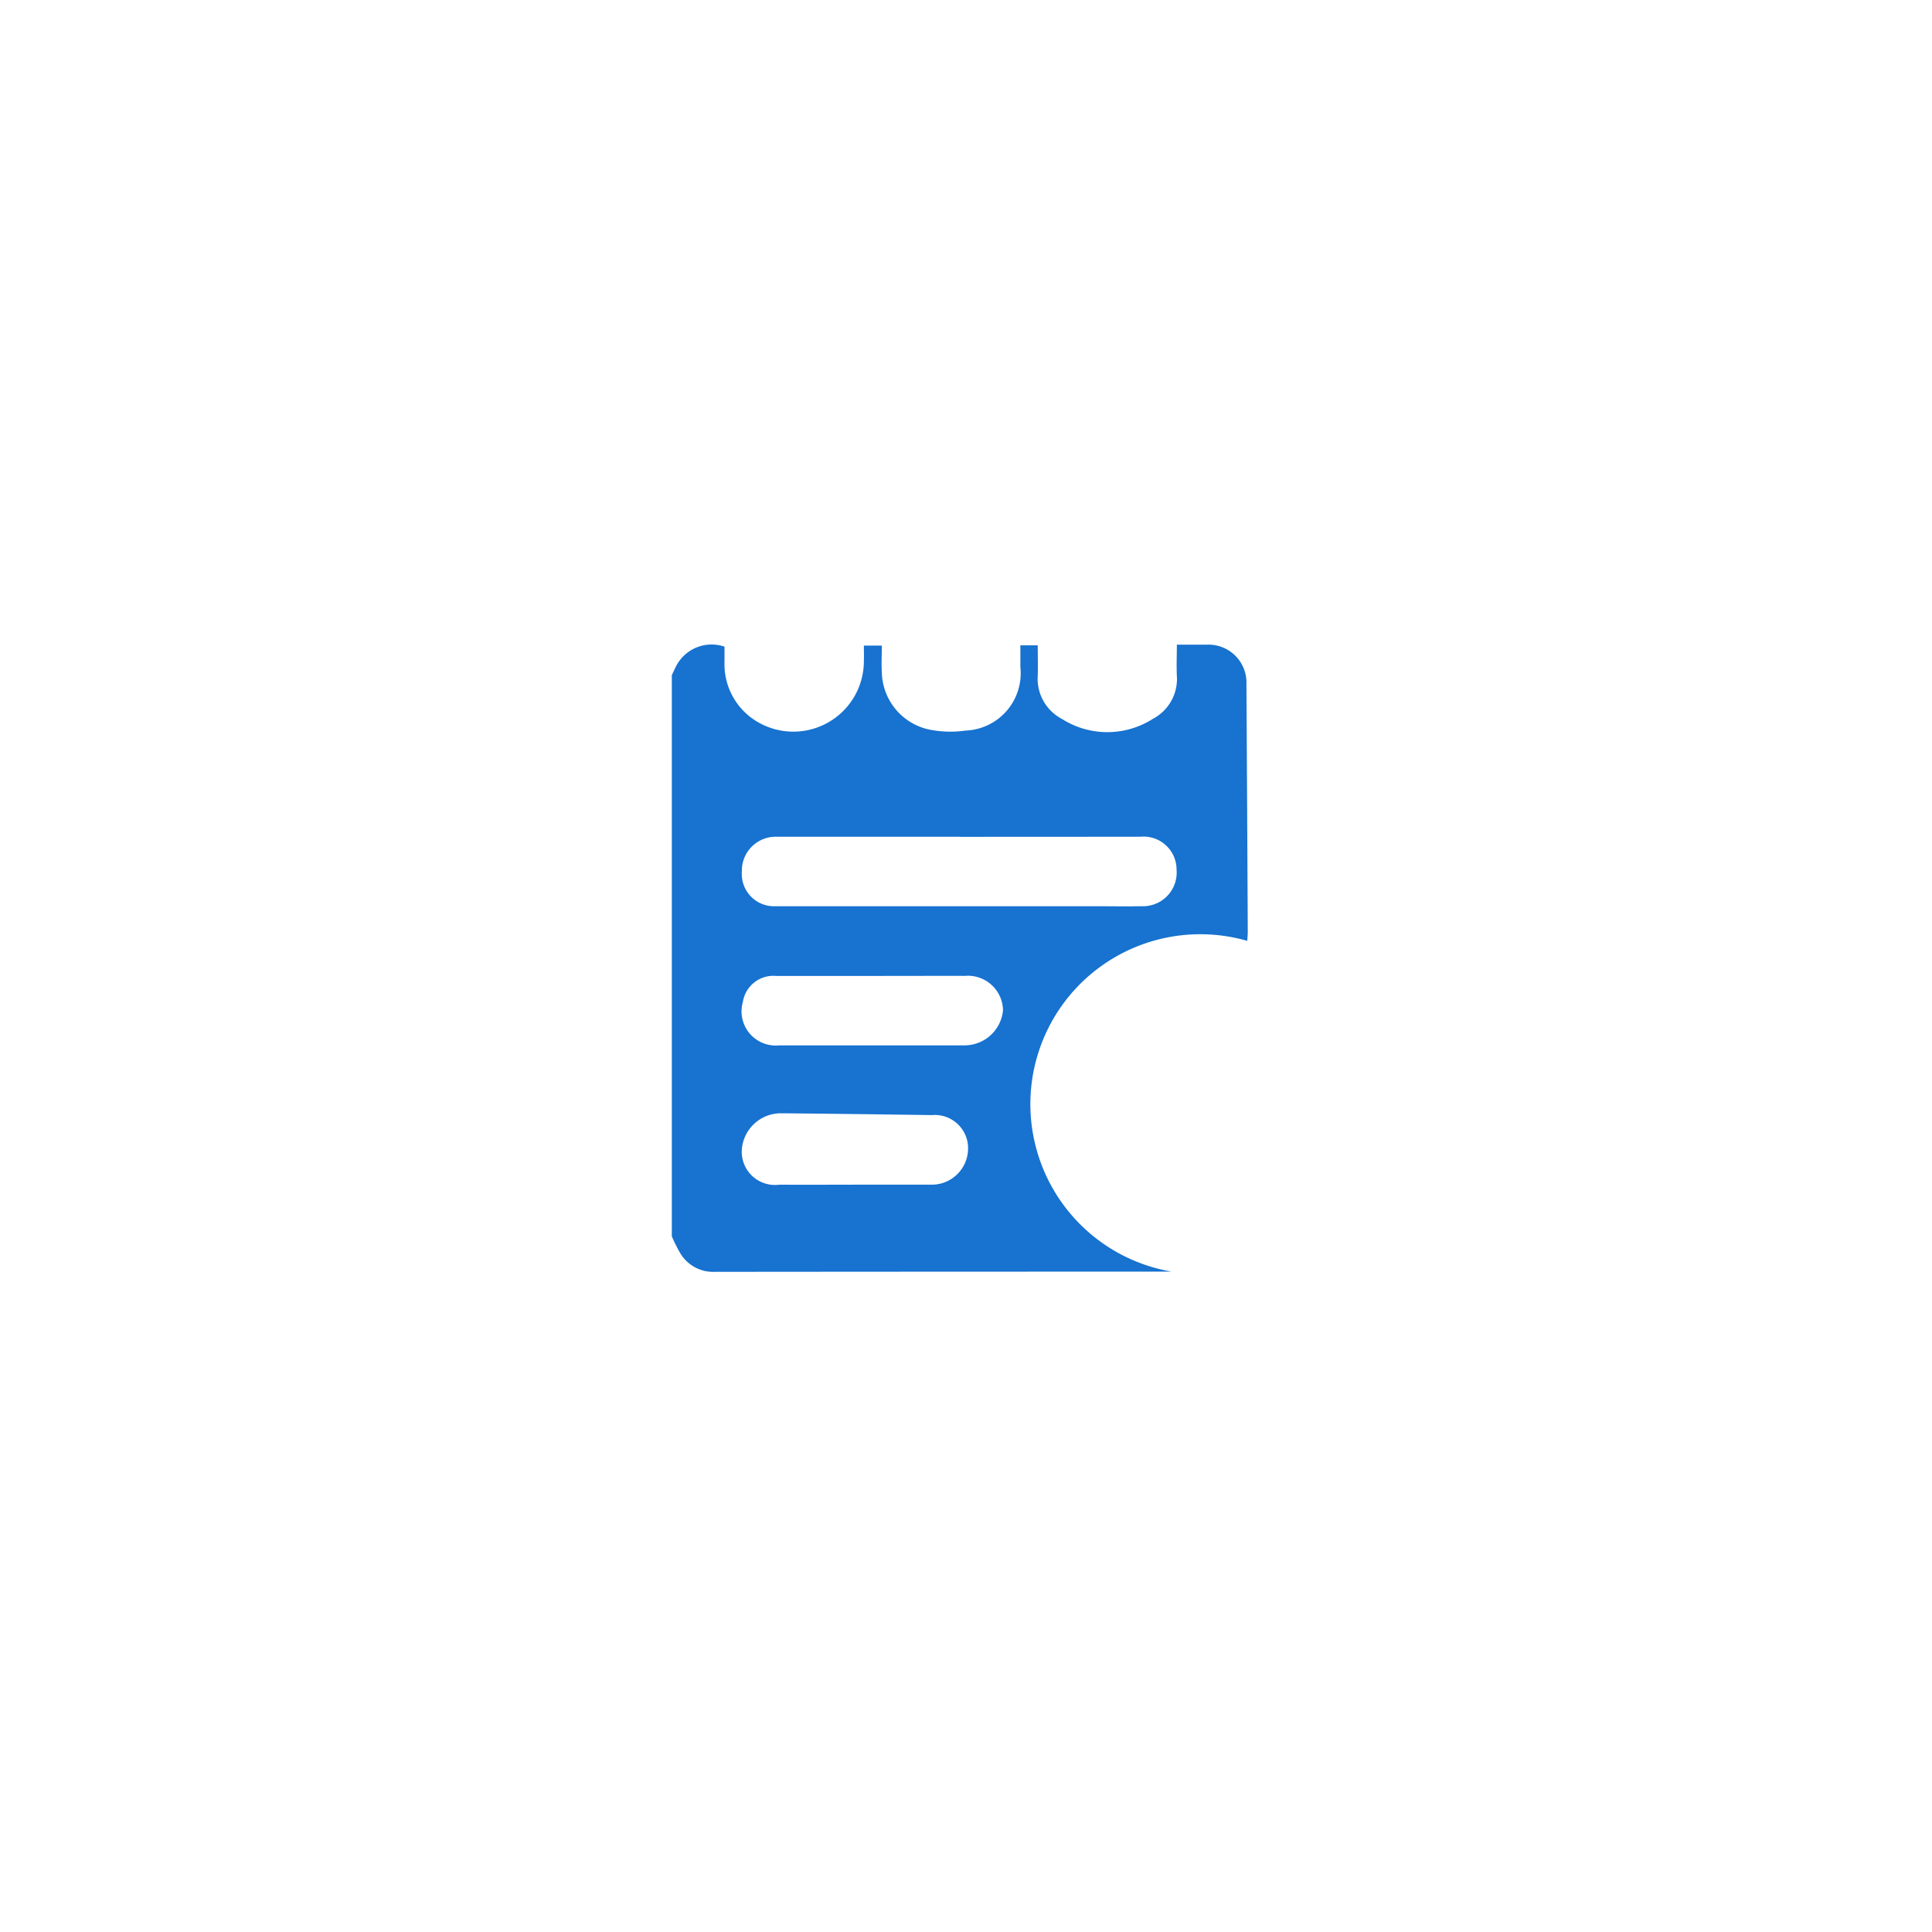 <svg xmlns="http://www.w3.org/2000/svg" xmlns:xlink="http://www.w3.org/1999/xlink" width="53.84" height="53.84" viewBox="0 0 53.84 53.84">
  <defs>
    <filter id="Ellipse_2" x="0" y="0" width="53.84" height="53.84" filterUnits="userSpaceOnUse">
      <feOffset dy="1" input="SourceAlpha"/>
      <feGaussianBlur stdDeviation="3" result="blur"/>
      <feFlood flood-opacity="0.102"/>
      <feComposite operator="in" in2="blur"/>
      <feComposite in="SourceGraphic"/>
    </filter>
  </defs>
  <g id="Group_12" data-name="Group 12" transform="translate(-599.51 -563.98)">
    <g transform="matrix(1, 0, 0, 1, 599.51, 563.98)" filter="url(#Ellipse_2)">
      <circle id="Ellipse_2-2" data-name="Ellipse 2" cx="17.92" cy="17.92" r="17.92" transform="translate(9 8)" fill="#fff"/>
    </g>
    <path id="Op_component_1" data-name="Op component 1" d="M618.232,598.433V582.794l.1-.211A1.115,1.115,0,0,1,619.7,582c0,.136,0,.278,0,.42a1.864,1.864,0,0,0,.725,1.546,1.966,1.966,0,0,0,3.159-1.559c.006-.147,0-.295,0-.436h.5c0,.261-.014.5,0,.742a1.669,1.669,0,0,0,1.423,1.616,2.943,2.943,0,0,0,.906.011,1.6,1.6,0,0,0,1.532-1.776v-.6h.484c0,.295.009.571,0,.847a1.261,1.261,0,0,0,.668,1.2,2.359,2.359,0,0,0,2.543,0,1.255,1.255,0,0,0,.666-1.2c-.013-.282,0-.564,0-.866.311,0,.578,0,.845,0a1.058,1.058,0,0,1,1.094,1.1q.021,3.451.037,6.9c0,.083-.009.167-.015.254a4.735,4.735,0,1,0-2.106,9.218h-.284q-6.224,0-12.448.006a1.065,1.065,0,0,1-.975-.542A4.172,4.172,0,0,1,618.232,598.433Zm8.024-11.135c-1.7,0-3.4,0-5.1,0a.943.943,0,0,0-.972.965.9.9,0,0,0,.95.971c.089,0,.179,0,.268,0h8.558c.456,0,.912.008,1.368,0a.939.939,0,0,0,.97-1.016.92.92,0,0,0-1-.921Q628.777,587.3,626.256,587.3Zm-2.461,3.879c-.885,0-1.771,0-2.656,0a.859.859,0,0,0-.926.72.953.953,0,0,0,1.01,1.215q2.576,0,5.152,0a1.079,1.079,0,0,0,1.086-.973.978.978,0,0,0-1.062-.964Q625.1,591.174,623.795,591.177Zm-.5,5.817c.724,0,1.448,0,2.172,0a1.012,1.012,0,0,0,1.02-.966.927.927,0,0,0-1.01-.973q-2.1-.031-4.209-.051a1.093,1.093,0,0,0-1.087,1.037.926.926,0,0,0,1.049.953C621.923,597,622.611,596.994,623.3,596.994Z" fill="#1772d0"/>
  </g>
</svg>

